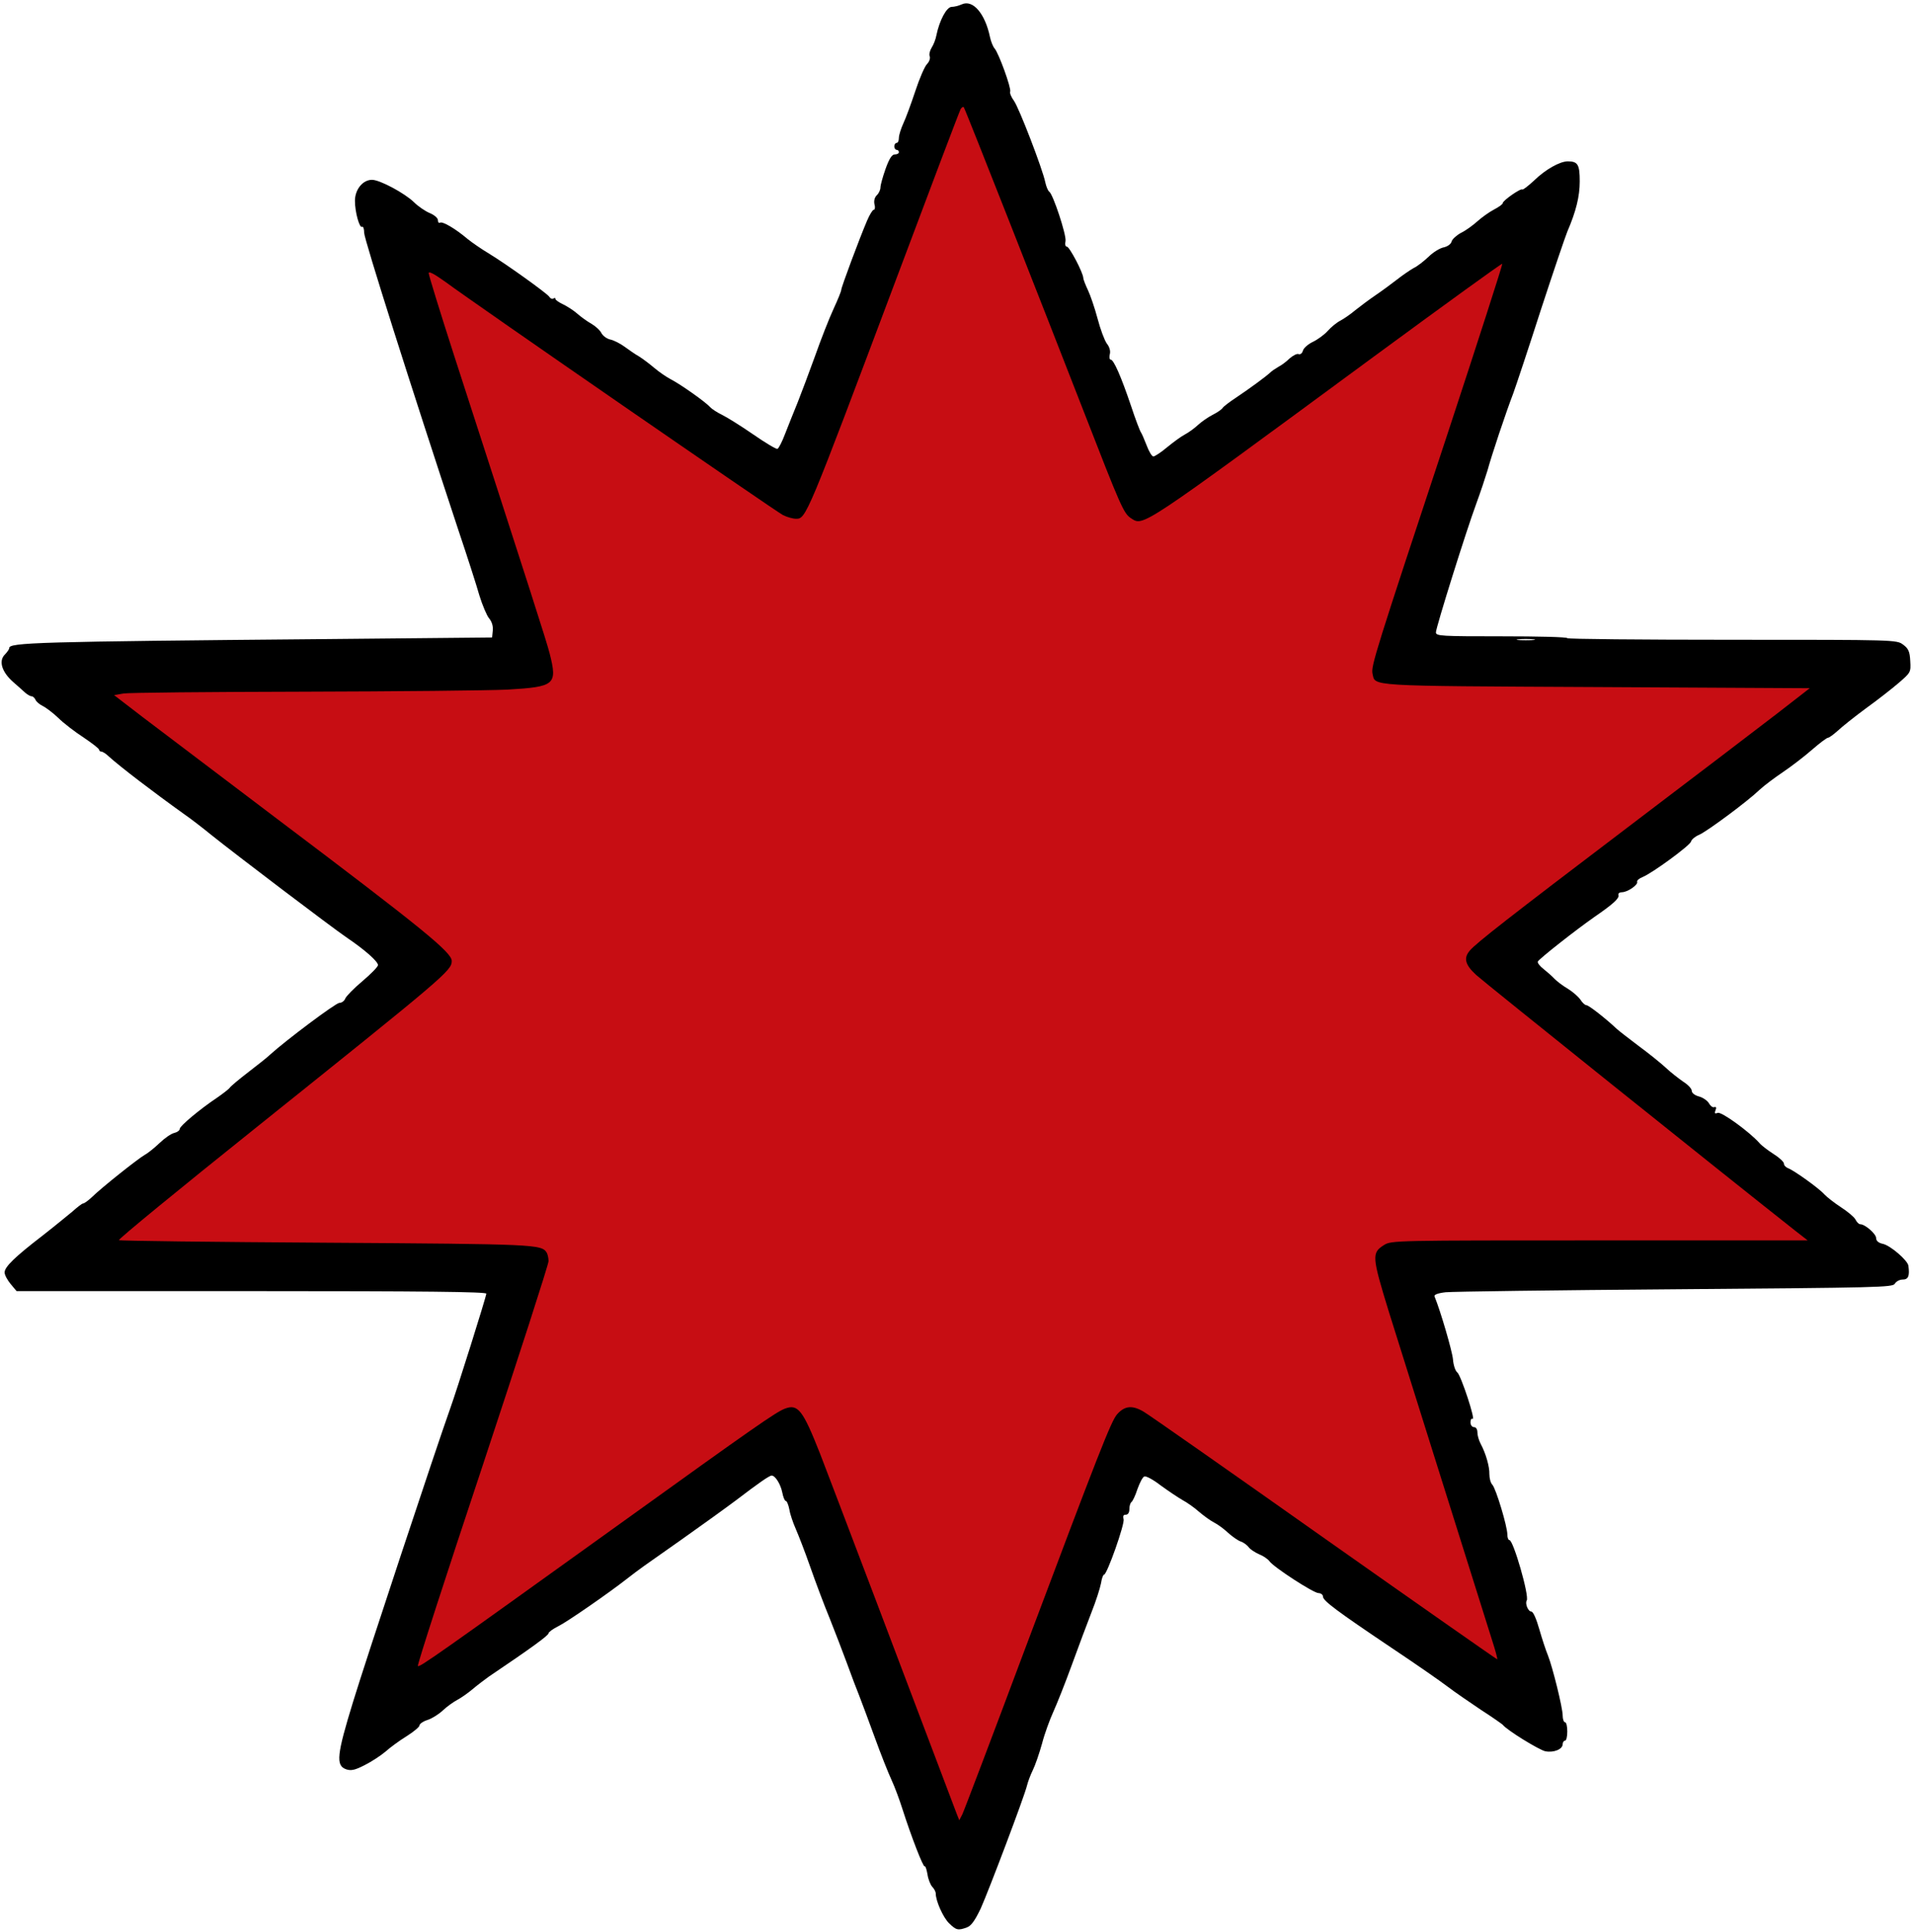 <?xml version="1.0" encoding="utf-8"?>
<svg version="1.2" baseProfile="tiny-ps" xmlns="http://www.w3.org/2000/svg" width="830px" height="838px" viewBox="0 0 830 838" preserveAspectRatio="xMidYMid meet">
 <g fill="#000000">
  <path d="M411.8 834.2 c-2.6 -2.5 -5.8 -9.7 -5.8 -12.9 0 -0.8 -0.7 -2.1 -1.5 -2.9 -0.8 -0.9 -1.8 -3.3 -2.1 -5.5 -0.4 -2.2 -0.9 -3.7 -1.2 -3.4 -0.6 0.6 -5.9 -13.1 -9.7 -25 -1.2 -3.8 -3.3 -9.5 -4.7 -12.5 -1.4 -3 -4.7 -11.3 -7.3 -18.5 -2.6 -7.1 -5.6 -15.2 -6.7 -18 -1.1 -2.7 -3.5 -9 -5.3 -14 -1.8 -4.9 -5.2 -13.7 -7.5 -19.5 -2.4 -5.8 -6.2 -15.9 -8.5 -22.5 -2.3 -6.6 -5.2 -14 -6.3 -16.5 -1.1 -2.5 -2.4 -6.2 -2.7 -8.2 -0.4 -2.1 -1.1 -3.8 -1.6 -3.8 -0.4 0 -1.1 -1.6 -1.5 -3.7 -0.7 -3.5 -3 -7.3 -4.6 -7.3 -1 0 -5.6 3.2 -15.3 10.6 -4.4 3.3 -15.2 11.1 -24 17.3 -16.7 11.7 -18.1 12.7 -23 16.5 -8.4 6.6 -26.5 19.1 -30.2 20.9 -2.4 1.2 -4.3 2.6 -4.3 3.1 0 0.9 -6.9 6 -25.9 18.8 -1.8 1.3 -5 3.7 -7 5.4 -2 1.7 -5 3.8 -6.7 4.7 -1.7 0.9 -4.5 2.9 -6.3 4.6 -1.7 1.6 -4.7 3.5 -6.6 4.1 -1.9 0.6 -3.5 1.7 -3.5 2.4 0 0.6 -2.5 2.7 -5.5 4.6 -3.1 1.9 -7.2 4.9 -9.2 6.7 -2 1.7 -6.1 4.4 -9.1 5.9 -4.3 2.2 -5.9 2.5 -8 1.8 -4.6 -1.6 -4.1 -6.2 3 -29.3 5.2 -17.1 36.5 -111.5 42.1 -127.1 3 -8.3 15.7 -48.7 15.7 -49.9 0 -0.8 -26.8 -1.1 -101.9 -1.1 l-101.9 0 -2.6 -3.1 c-1.4 -1.7 -2.6 -3.9 -2.6 -5 0 -2.4 4.4 -6.7 16.5 -16 5 -3.9 10.7 -8.6 12.9 -10.4 2.1 -1.9 4.2 -3.5 4.6 -3.5 0.5 0 2.2 -1.2 3.8 -2.7 4.4 -4.3 19.9 -16.6 23 -18.4 1.5 -0.8 4.4 -3.2 6.5 -5.2 2.1 -2 4.9 -4 6.3 -4.3 1.3 -0.3 2.4 -1.1 2.4 -1.8 0 -1.2 8.7 -8.5 16.2 -13.5 2.6 -1.8 5 -3.7 5.4 -4.2 0.3 -0.6 4 -3.7 8.3 -7 4.2 -3.2 8.3 -6.5 9.1 -7.3 6.9 -6.3 28.7 -22.6 30.2 -22.6 1 0 2.2 -0.8 2.6 -1.9 0.4 -1 3.7 -4.4 7.4 -7.5 3.8 -3.2 6.8 -6.3 6.8 -7 0 -1.6 -5.8 -6.7 -13.5 -11.9 -6.6 -4.5 -47.9 -35.8 -59 -44.7 -3.8 -3.1 -9 -7.1 -11.5 -8.8 -13.3 -9.5 -27.7 -20.5 -32.8 -25.1 -1.2 -1.2 -2.7 -2.1 -3.2 -2.1 -0.6 0 -1 -0.4 -1 -0.8 0 -0.5 -3 -2.8 -6.7 -5.3 -3.7 -2.4 -8.7 -6.2 -11 -8.5 -2.4 -2.3 -5.5 -4.6 -6.8 -5.2 -1.4 -0.7 -2.8 -1.9 -3.1 -2.7 -0.4 -0.8 -1.1 -1.5 -1.7 -1.5 -0.6 0 -1.7 -0.7 -2.6 -1.4 -0.9 -0.8 -3.3 -3 -5.4 -4.8 -4.9 -4.3 -6.4 -9.1 -3.6 -11.9 1 -1 1.9 -2.3 1.9 -2.8 0 -2.4 11.7 -2.8 137 -3.9 l72.5 -0.7 0.3 -3 c0.2 -1.9 -0.4 -3.9 -1.6 -5.3 -1 -1.2 -2.9 -5.7 -4.2 -9.9 -1.2 -4.3 -5.3 -17 -9.1 -28.3 -20.4 -61.7 -40.9 -126.3 -40.9 -129 0 -1.7 -0.4 -2.9 -0.9 -2.6 -1.1 0.7 -3.1 -6.3 -3.1 -11.3 0 -4.9 3.4 -9.1 7.4 -9.1 3.4 0 14.2 5.8 18.2 9.7 1.8 1.8 4.9 3.9 6.8 4.7 2 0.8 3.6 2.2 3.6 3.1 0 0.9 0.4 1.4 0.9 1.1 1.1 -0.7 6.7 2.6 11.9 7 2.1 1.7 6.2 4.5 9.2 6.3 7.6 4.6 25.3 17.3 26.3 18.8 0.5 0.8 1.2 1.1 1.8 0.8 0.5 -0.4 0.9 -0.3 0.9 0.2 0 0.4 1.4 1.4 3.1 2.2 1.7 0.8 4.6 2.6 6.3 4.1 1.7 1.5 4.5 3.5 6.3 4.5 1.7 1 3.7 2.8 4.3 4.1 0.7 1.2 2.4 2.4 3.9 2.7 1.4 0.3 4.2 1.7 6.1 3.1 1.9 1.4 4.8 3.4 6.4 4.3 1.6 1 4.5 3.2 6.5 4.9 2 1.7 5.2 3.9 7.1 4.9 4.3 2.2 15.3 10 17 12 0.7 0.8 3.1 2.4 5.4 3.5 2.2 1.1 8.3 4.9 13.5 8.5 5.2 3.6 9.9 6.4 10.4 6.2 0.5 -0.1 2.1 -3.2 3.4 -6.7 1.4 -3.6 3.8 -9.6 5.4 -13.5 1.5 -3.8 4.9 -12.8 7.5 -20 2.5 -7.1 6.1 -16.3 8 -20.4 1.9 -4.1 3.4 -7.8 3.4 -8.4 0 -1.1 7.9 -22.3 11.2 -30 1.1 -2.6 2.4 -4.7 2.9 -4.7 0.5 0 0.7 -1.1 0.3 -2.4 -0.3 -1.4 0 -2.9 1 -3.9 0.9 -0.8 1.6 -2.4 1.6 -3.4 0 -1 1 -4.6 2.2 -8 1.6 -4.5 2.8 -6.3 4 -6.3 1 0 1.8 -0.4 1.8 -1 0 -0.5 -0.4 -1 -1 -1 -0.5 0 -1 -0.7 -1 -1.5 0 -0.8 0.5 -1.5 1 -1.5 0.6 0 1 -1 1 -2.2 0 -1.2 0.9 -4 1.9 -6.2 1.1 -2.3 3.4 -8.6 5.2 -14 1.8 -5.5 4.1 -10.8 5.1 -11.8 0.9 -0.9 1.5 -2.4 1.2 -3.3 -0.4 -0.8 0 -2.5 0.8 -3.8 0.8 -1.2 1.8 -3.7 2.1 -5.5 1.3 -6.3 4.4 -12.2 6.6 -12.2 1.1 0 3.1 -0.5 4.4 -1.1 4.8 -2.2 10.1 4 12.2 14.1 0.4 1.9 1.3 4.2 2 5 1.8 2 7.3 17.2 6.8 18.7 -0.3 0.7 0.5 2.5 1.6 4 2.2 3 12.4 29.5 13.6 35.3 0.4 1.9 1.2 3.8 1.7 4.1 1.7 1.1 7.5 18.8 7.1 21.4 -0.3 1.5 -0.1 2.5 0.6 2.5 1.1 0 7.1 11.4 7.1 13.6 0 0.5 0.9 2.9 2 5.2 1.1 2.3 3 7.9 4.2 12.4 1.2 4.6 3 9.4 4 10.8 1.2 1.5 1.7 3.3 1.3 4.7 -0.3 1.3 -0.1 2.3 0.4 2.3 1.3 0 4.5 7.3 8.8 20 1.9 5.8 3.9 11 4.3 11.5 0.4 0.6 1.5 3.1 2.5 5.7 1 2.7 2.3 4.8 2.9 4.8 0.6 0 3.4 -1.8 6.1 -4.1 2.7 -2.2 6.1 -4.7 7.7 -5.5 1.5 -0.8 4 -2.6 5.5 -4 1.5 -1.4 4.5 -3.5 6.5 -4.5 2 -1 4 -2.4 4.3 -3 0.4 -0.6 3 -2.6 5.9 -4.5 6.1 -4.1 12.5 -8.8 14.6 -10.7 0.8 -0.8 2.5 -1.9 3.7 -2.6 1.2 -0.6 3.4 -2.2 4.8 -3.6 1.5 -1.3 3.2 -2.2 3.9 -1.9 0.8 0.3 1.6 -0.4 1.9 -1.5 0.3 -1.1 2.2 -2.8 4.3 -3.8 2.1 -1 5.1 -3.2 6.5 -4.8 1.5 -1.7 4 -3.7 5.6 -4.5 1.5 -0.8 4.4 -2.8 6.4 -4.5 2 -1.6 6 -4.6 8.8 -6.5 2.8 -1.9 7 -5 9.3 -6.8 2.3 -1.8 5.5 -4 7.1 -4.9 1.7 -0.8 4.6 -3.1 6.6 -5 1.9 -1.9 4.9 -3.7 6.5 -4 1.7 -0.4 3.1 -1.4 3.4 -2.5 0.2 -1 2.1 -2.7 4.1 -3.8 2.1 -1 5.2 -3.3 7.1 -5 1.9 -1.7 5.1 -4 7.2 -5.1 2.1 -1.1 3.8 -2.3 3.8 -2.8 0 -1.1 7.9 -6.6 8.5 -5.9 0.3 0.2 2.5 -1.5 5 -3.8 5 -4.9 11.3 -8.4 14.7 -8.4 4.4 0 5.2 1.4 5.2 8.7 0 6.5 -1.6 13 -5.4 21.8 -0.9 2.2 -6.1 17.5 -11.5 34 -5.3 16.5 -10.7 32.7 -11.9 36 -3.4 8.9 -9.5 27.2 -11.2 33.5 -0.9 3 -3.1 9.6 -4.9 14.5 -4.4 11.9 -17.5 53.7 -17.5 55.8 0 1.6 2.4 1.7 28.5 1.7 15.7 0 28.5 0.3 28.5 0.8 0 0.4 32.1 0.7 71.4 0.7 71 0 71.5 0 74.3 2.1 2.3 1.7 2.9 3 3.1 7.1 0.3 4.9 0.2 5 -5 9.5 -2.9 2.5 -9.3 7.5 -14.3 11.1 -4.9 3.6 -10.4 8 -12.2 9.7 -1.8 1.6 -3.7 3 -4.2 3 -0.5 0 -3.6 2.3 -6.8 5.1 -3.2 2.8 -8.9 7.2 -12.6 9.7 -3.7 2.5 -8.4 6 -10.3 7.8 -5.2 5 -22.6 17.9 -26.2 19.5 -1.7 0.7 -3.3 2 -3.5 2.9 -0.4 1.7 -16.8 13.7 -21 15.4 -1.5 0.6 -2.6 1.5 -2.4 2.1 0.5 1.3 -4.2 4.5 -6.6 4.5 -1 0 -1.7 0.5 -1.5 1.2 0.5 1.4 -2.4 4 -10.4 9.5 -7.9 5.5 -24.2 18.3 -24.6 19.4 -0.2 0.5 0.9 2 2.5 3.2 1.5 1.2 3.7 3.1 4.8 4.3 1.1 1.1 3.7 3.1 5.8 4.3 2.1 1.3 4.5 3.4 5.4 4.7 0.8 1.3 2 2.4 2.6 2.4 1 0 8.2 5.6 13.2 10.3 1.1 1 5.4 4.3 9.5 7.4 4.1 3 9.3 7.2 11.5 9.2 2.2 2.1 5.7 4.8 7.7 6.2 2.1 1.3 3.8 3.1 3.8 4 0 1 1.3 2 3.2 2.5 1.8 0.5 3.7 1.9 4.3 3 0.6 1.1 1.6 1.9 2.3 1.6 0.8 -0.2 1 0.2 0.5 1.4 -0.5 1.3 -0.3 1.6 1 1.1 1.6 -0.6 13.6 8.1 18 13 1 1.2 3.8 3.3 6.3 4.9 2.4 1.5 4.4 3.4 4.4 4.1 0 0.8 0.8 1.6 1.8 2 2.5 0.9 13.4 8.7 15.7 11.3 1.1 1.2 4.3 3.7 7.2 5.6 2.8 1.8 5.7 4.2 6.3 5.3 0.6 1.2 1.5 2.1 2.1 2.1 2.1 0 6.9 4.2 6.9 6 0 1.2 1 2.1 2.9 2.5 3.3 0.7 10.8 7.2 11.1 9.5 0.6 4.4 0 6 -2.5 6 -1.3 0 -2.8 0.8 -3.4 1.8 -0.9 1.6 -6.9 1.7 -95.3 2.4 -51.9 0.4 -96.7 1 -99.6 1.3 -3.5 0.4 -5.1 1.1 -4.8 1.8 2.6 6.3 7.7 23.8 8 27.3 0.2 2.5 1 5 1.9 5.7 1.6 1.3 8.1 21.1 6.6 20.1 -0.5 -0.3 -0.9 0.4 -0.9 1.5 0 1.2 0.7 2.1 1.5 2.1 0.9 0 1.5 0.9 1.5 2.3 0 1.2 0.6 3.4 1.4 4.9 2.3 4.3 3.9 10 3.8 13.2 0 1.7 0.5 3.8 1.3 4.6 1.6 1.8 6.5 18.1 6.5 21.6 0 1.3 0.4 2.4 0.9 2.4 1.7 0 8.7 24.3 7.5 26.2 -0.8 1.3 0.6 4.8 2 4.8 0.8 0 2.2 3.2 3.5 7.8 1.2 4.2 2.9 9.3 3.7 11.2 2 5 6.4 22.7 6.4 26.1 0 1.6 0.5 2.9 1 2.9 0.6 0 1 1.8 1 4 0 2.2 -0.4 4 -1 4 -0.5 0 -1 0.7 -1 1.5 0 2.2 -3.8 3.8 -7.5 3.1 -2.6 -0.5 -16.8 -9.2 -18.5 -11.5 -0.3 -0.3 -4.5 -3.3 -9.5 -6.5 -4.9 -3.3 -11.5 -7.8 -14.5 -10.1 -3 -2.3 -13.8 -9.8 -24 -16.6 -24.1 -16.2 -30 -20.6 -30 -22.4 0 -0.8 -0.9 -1.5 -1.9 -1.5 -2.2 0 -19.4 -11.2 -21.3 -13.8 -0.7 -1 -2.8 -2.4 -4.6 -3.1 -1.8 -0.8 -3.8 -2.1 -4.5 -3.1 -0.7 -0.9 -2.2 -2 -3.4 -2.4 -1.2 -0.4 -3.6 -2.1 -5.4 -3.7 -1.8 -1.7 -4.5 -3.7 -6.1 -4.5 -1.6 -0.8 -4.6 -3 -6.6 -4.7 -2 -1.8 -5.3 -4.1 -7.2 -5.1 -1.9 -1.1 -6.1 -3.9 -9.4 -6.3 -3.2 -2.5 -6.4 -4.2 -7.1 -3.9 -0.7 0.2 -2 2.7 -3 5.5 -0.9 2.8 -2.1 5.3 -2.6 5.6 -0.5 0.4 -0.9 1.7 -0.9 3.1 0 1.5 -0.6 2.4 -1.6 2.4 -1 0 -1.3 0.6 -0.9 1.9 0.6 2 -7.2 24.1 -8.5 24.1 -0.4 0 -1 1.7 -1.3 3.7 -0.4 2.1 -2.2 7.8 -4.2 12.8 -1.9 4.9 -5.8 15.3 -8.6 23 -2.8 7.7 -6.4 16.7 -7.9 20 -1.5 3.3 -3.8 9.5 -4.9 13.8 -1.2 4.3 -3 9.5 -4 11.5 -1 2 -2.1 5 -2.5 6.6 -1.1 4.7 -16.6 45.6 -20.1 53.4 -2.5 5.2 -4.1 7.5 -6 8.2 -3.8 1.4 -4.7 1.2 -7.7 -1.8z m30 -122.2 c25.7 -68.5 35 -92.7 37.8 -98.6 2 -4.3 5.9 -6.4 11.7 -6.4 5.6 0 2.3 -2.2 82.8 54.7 36.5 25.8 67 47.3 67.8 47.8 1.1 0.6 1.3 0.4 0.7 -1.1 -1 -2.6 -42.8 -135.7 -46 -146.4 -4.7 -15.9 -4.6 -21.4 0.2 -24.7 2.6 -1.7 7.2 -1.8 89.4 -2.3 l86.7 -0.5 -64.3 -51.3 c-35.3 -28.1 -66.8 -53.5 -69.9 -56.3 -5.6 -5 -5.7 -5.2 -5.7 -10.4 0 -3.6 0.6 -5.9 1.8 -7.3 2.9 -3.3 16.1 -13.6 57.7 -45.2 22 -16.7 49.4 -37.6 61 -46.4 l21 -16.1 -89.2 -0.5 c-100.8 -0.6 -92.2 0.3 -93.1 -8.9 -0.5 -6 -1 -4.5 30.4 -99.5 12.3 -37.4 22.3 -68 22.1 -68.2 -0.1 -0.1 -18.2 13.1 -40.2 29.3 -62.7 46.2 -97.7 71.6 -101.5 73.5 -4.2 2.2 -12.7 2.4 -15.7 0.3 -2.9 -2 -4 -4.6 -24.7 -57.7 -25.9 -66.5 -44.7 -114 -45.1 -113.6 -0.2 0.2 -11.9 31.1 -26 68.8 -27.8 73.9 -34.2 90.5 -38 98.1 l-2.5 4.9 -5.6 0 c-3.1 0 -6.9 -0.7 -8.7 -1.6 -1.8 -0.9 -34.4 -23.3 -72.6 -49.8 -38.2 -26.5 -70 -48.4 -70.6 -48.8 -0.6 -0.4 6.4 22.8 15.7 51.5 9.3 28.7 20.5 63.5 24.9 77.2 6.4 19.8 8.2 26.7 8.6 33 0.6 9.1 0.1 9.9 -6.4 11.7 -2.4 0.7 -36.7 1.3 -90.6 1.7 l-86.9 0.6 15.9 11.9 c90.2 68 114.1 86.4 120.5 93.2 3.4 3.4 3.8 4.4 3.8 8.8 0 4.5 -0.4 5.3 -4.3 9 -5.6 5.4 -31.9 26.8 -88.6 72.1 l-46.2 37 86.8 0.5 c88.9 0.5 91.2 0.6 93.5 4.3 0.4 0.7 0.8 3.8 0.8 6.9 0 4.9 -4 17.9 -26.6 85.4 -14.6 43.8 -26.3 79.8 -26 80.1 0.3 0.3 4.2 -2.2 8.8 -5.4 4.6 -3.3 33.3 -24 63.8 -45.9 66.8 -48 74.4 -53.2 78.7 -54 5.7 -1.1 9.9 0.3 12.1 3.9 2.6 4.4 11.2 26.7 40.3 103.4 13.3 35.4 24.4 64.2 24.5 64 0.1 -0.1 11.5 -30.1 25.2 -66.7z m223.5 -434.7 c-1.8 -0.2 -4.8 -0.2 -6.5 0 -1.8 0.2 -0.4 0.4 3.2 0.4 3.6 0 5 -0.2 3.3 -0.4z"/>
 </g>
 <g fill="#c70d13">
  <path d="M415.2 787 c-18.8 -49.8 -56.5 -149.1 -59.4 -156.5 -7.5 -19 -9.6 -21.7 -15.3 -19.5 -3.9 1.5 -13.4 8.1 -70.8 49.4 -80.5 57.8 -87.7 62.9 -88.4 62.2 -0.4 -0.3 12.3 -39.4 28.1 -86.9 15.7 -47.4 28.6 -87.3 28.6 -88.7 0 -1.4 -0.4 -3 -0.8 -3.7 -2.3 -3.6 -4.6 -3.7 -95.9 -4.3 -49 -0.3 -89.4 -0.8 -89.7 -1.1 -0.4 -0.4 26 -22 58.6 -48.1 82.9 -66.4 85.8 -68.8 85.8 -73 0 -3.7 -12.2 -13.7 -76 -61.8 -25 -18.9 -51.1 -38.7 -58 -43.9 l-12.5 -9.6 4 -0.7 c2.2 -0.4 37.3 -0.7 78 -0.8 40.7 -0.1 80.6 -0.5 88.7 -0.9 20.6 -1.2 21.7 -2.1 18.3 -15.6 -1.4 -5.5 -8.1 -26.3 -41.6 -129.7 -6 -18.6 -10.9 -34.5 -10.9 -35.3 0 -1 2.4 0.3 7.3 3.8 12.8 9.5 143.1 99.4 146.4 101.1 1.8 0.9 4.3 1.6 5.7 1.6 4.3 0 4.5 -0.3 43.2 -103.3 15 -40 27.7 -73.5 28.2 -74.4 0.5 -0.8 1.2 -1.2 1.4 -0.7 0.8 1.2 35 88.2 51.9 131.6 16.1 41.4 17.4 44.4 20.5 46.5 5.6 3.6 2.8 5.5 105.3 -69.9 30.5 -22.4 55.6 -40.6 55.9 -40.4 0.2 0.3 -10.4 33.2 -23.6 73.3 -31.6 95.5 -33.4 101.2 -32.7 104.5 1.3 5.5 -3.5 5.3 96.8 5.8 l92.9 0.5 -14.3 11.1 c-7.9 6.1 -37.1 28.3 -64.9 49.4 -51.8 39.3 -65.2 49.8 -68.2 53.2 -2.9 3.3 -2.2 6.2 2.7 10.7 3.5 3.2 107.7 86.7 138.4 110.9 l5.4 4.2 -90.3 0 c-88.7 0 -90.3 0 -93.5 2 -5.4 3.4 -5.3 4.9 2.1 29 3.6 11.4 39.9 127.1 44.8 142.5 1.4 4.3 2.4 8 2.2 8.2 -0.1 0.1 -33.7 -23.4 -74.7 -52.3 -40.9 -28.9 -76.3 -53.7 -78.7 -55.1 -4.9 -2.9 -8.2 -2.6 -11.5 1.1 -2.6 2.9 -8.1 17 -39.9 101.6 -14.3 38.2 -26.6 70.6 -27.3 72 l-1.3 2.5 -1 -2.5z"/>
 </g>
</svg>